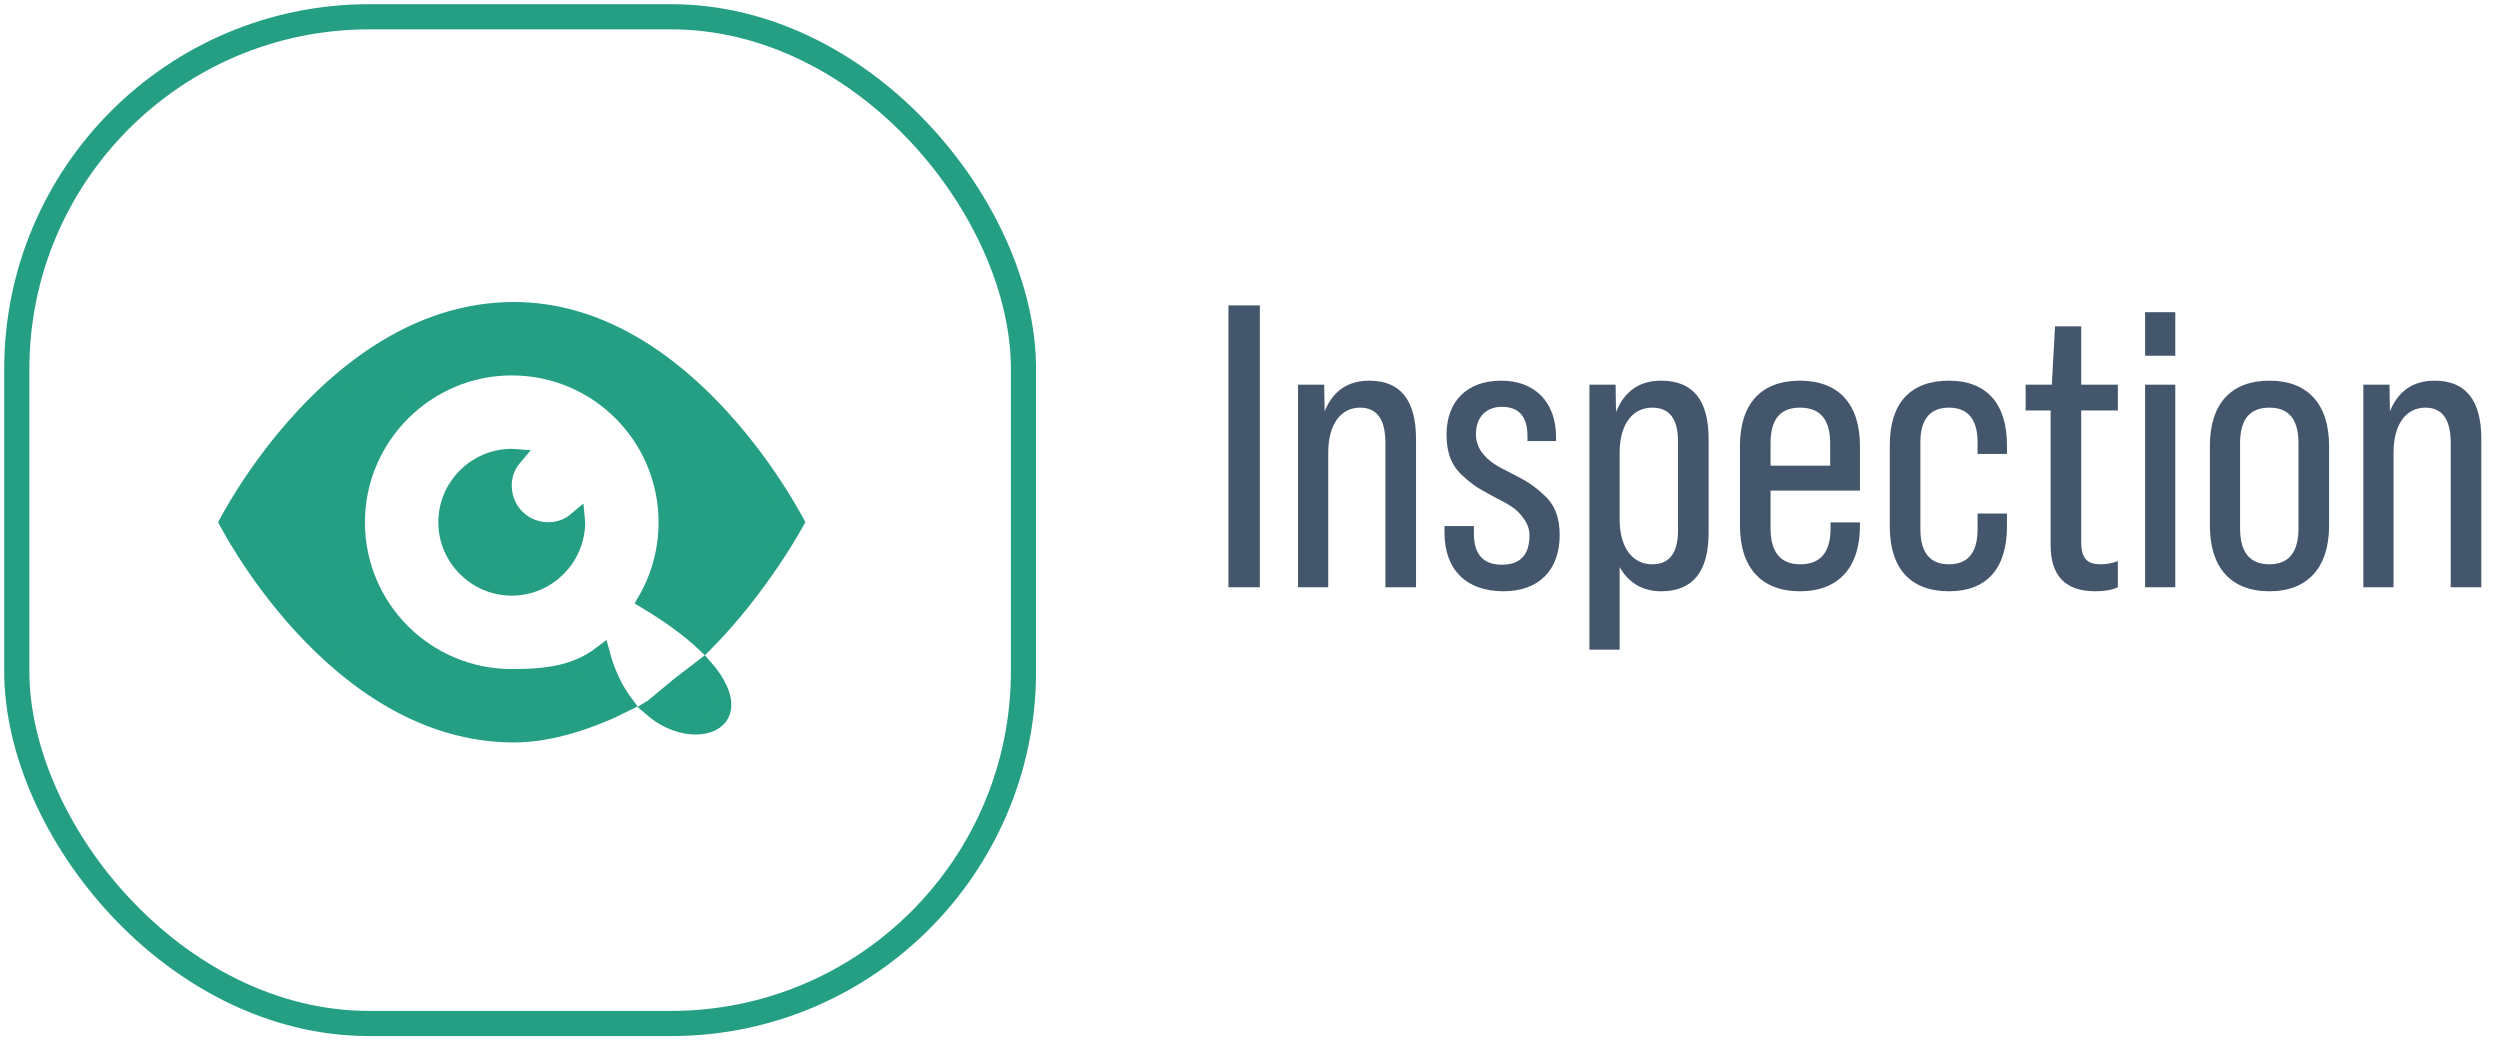 <svg width="149" height="62" viewBox="0 0 149 62" fill="none" xmlns="http://www.w3.org/2000/svg">
<path d="M75.087 35H73.215V18.2H75.087V35ZM81.611 22.688C83.459 22.688 84.395 23.84 84.395 26.168V35H82.571V26.408C82.571 24.992 82.067 24.296 81.059 24.296C79.931 24.296 79.163 25.256 79.163 26.984V35H77.363V22.928H78.923L78.947 24.512C79.451 23.288 80.339 22.688 81.611 22.688ZM89.597 35.24C87.389 35.24 86.093 33.944 86.093 31.76V31.352H87.845V31.808C87.845 33.032 88.397 33.656 89.501 33.656C90.605 33.656 91.157 33.08 91.157 31.904C91.157 31.544 91.037 31.208 90.821 30.92C90.413 30.32 89.957 30.08 89.069 29.624C88.589 29.36 88.229 29.168 88.013 29.024C87.797 28.88 87.509 28.664 87.173 28.352C86.501 27.752 86.213 26.96 86.213 25.904C86.213 23.912 87.437 22.688 89.477 22.688C91.469 22.688 92.741 23.96 92.741 26.048V26.288H91.037V26C91.037 24.824 90.533 24.248 89.501 24.248C88.613 24.248 87.965 24.824 87.965 25.88C87.965 26.264 88.085 26.624 88.301 26.936C88.757 27.536 89.165 27.752 90.125 28.232C91.013 28.688 91.373 28.904 92.021 29.504C92.669 30.08 92.957 30.848 92.957 31.88C92.957 33.968 91.733 35.24 89.597 35.24ZM99.002 22.688C100.898 22.688 101.834 23.84 101.834 26.168V31.736C101.834 34.064 100.898 35.24 99.002 35.24C97.922 35.24 97.082 34.76 96.53 33.8V38.72H94.73V22.928H96.29L96.314 24.56C96.818 23.312 97.706 22.688 99.002 22.688ZM100.01 31.592V26.312C100.01 24.968 99.506 24.296 98.474 24.296C97.322 24.296 96.53 25.256 96.53 26.984V30.944C96.53 32.672 97.322 33.632 98.474 33.632C99.506 33.632 100.01 32.96 100.01 31.592ZM107.277 22.688C109.581 22.688 110.853 24.08 110.853 26.576V29.24H105.525V31.496C105.525 32.912 106.125 33.632 107.301 33.632C108.501 33.632 109.101 32.912 109.101 31.496V31.136H110.853V31.328C110.853 33.824 109.581 35.24 107.277 35.24C104.973 35.24 103.701 33.824 103.701 31.328V26.576C103.701 24.08 104.949 22.688 107.277 22.688ZM105.525 26.408V27.752H109.077V26.408C109.077 24.992 108.477 24.296 107.277 24.296C106.101 24.296 105.525 24.992 105.525 26.408ZM116.159 35.24C113.855 35.24 112.631 33.872 112.631 31.376V26.528C112.631 24.032 113.855 22.688 116.159 22.688C118.439 22.688 119.615 24.104 119.615 26.528V27.056H117.863V26.36C117.863 24.992 117.287 24.296 116.159 24.296C115.031 24.296 114.455 24.992 114.455 26.36V31.544C114.455 32.936 115.031 33.632 116.159 33.632C117.287 33.632 117.863 32.936 117.863 31.544V30.608H119.615V31.376C119.615 33.848 118.439 35.24 116.159 35.24ZM126.224 22.928V24.464H124.04V32.288C124.04 33.248 124.352 33.632 125.216 33.632C125.576 33.632 125.912 33.56 126.224 33.44V35C125.864 35.168 125.408 35.24 124.88 35.24C123.104 35.24 122.216 34.328 122.216 32.48V24.464H120.728V22.928H122.288L122.48 19.448H124.04V22.928H126.224ZM129.647 21.2H127.847V18.608H129.647V21.2ZM129.647 35H127.847V22.928H129.647V35ZM135.261 35.24C132.957 35.24 131.709 33.824 131.709 31.328V26.576C131.709 24.08 132.957 22.688 135.261 22.688C137.541 22.688 138.813 24.08 138.813 26.576V31.328C138.813 33.824 137.541 35.24 135.261 35.24ZM135.261 33.632C136.413 33.632 136.989 32.912 136.989 31.496V26.408C136.989 24.992 136.413 24.296 135.261 24.296C134.085 24.296 133.509 24.992 133.509 26.408V31.496C133.509 32.912 134.085 33.632 135.261 33.632ZM145.103 22.688C146.951 22.688 147.887 23.84 147.887 26.168V35H146.063V26.408C146.063 24.992 145.559 24.296 144.551 24.296C143.423 24.296 142.655 25.256 142.655 26.984V35H140.855V22.928H142.415L142.439 24.512C142.943 23.288 143.831 22.688 145.103 22.688Z" fill="#44566C"/>
<rect x="1" y="1" width="60" height="60" rx="21" stroke="#259F83" stroke-width="1.5"/>
<path d="M38.893 42.168L38.928 42.147L38.959 42.121L40.463 40.87L41.947 39.73C42.38 40.22 42.672 40.667 42.853 41.065C43.118 41.646 43.128 42.087 43.029 42.396C42.931 42.701 42.707 42.945 42.364 43.102C41.565 43.469 40.108 43.303 38.838 42.2C38.856 42.189 38.875 42.178 38.893 42.168ZM30.5 40.375C32.617 40.375 34.318 40.16 35.859 38.992C36.179 40.176 36.665 41.151 37.246 41.927C35.261 42.927 32.826 43.75 30.631 43.75C25.302 43.75 21.018 40.588 18.033 37.349C16.545 35.735 15.396 34.119 14.62 32.906C14.231 32.3 13.937 31.796 13.74 31.445C13.668 31.317 13.61 31.21 13.565 31.125C13.61 31.04 13.668 30.933 13.74 30.805C13.937 30.454 14.231 29.95 14.62 29.344C15.396 28.131 16.545 26.515 18.033 24.901C21.018 21.662 25.302 18.5 30.631 18.5C35.825 18.5 40.043 21.657 42.999 24.899C44.47 26.513 45.611 28.13 46.384 29.343C46.77 29.949 47.064 30.453 47.261 30.805C47.33 30.93 47.388 31.035 47.433 31.119C47.367 31.238 47.275 31.399 47.158 31.597C46.893 32.048 46.5 32.688 45.992 33.44C45.036 34.858 43.678 36.667 42.006 38.357C41.147 37.545 39.994 36.684 38.501 35.789C39.296 34.422 39.75 32.828 39.75 31.125C39.75 26.038 35.634 21.875 30.5 21.875C25.412 21.875 21.25 26.036 21.25 31.125C21.25 36.259 25.413 40.375 30.5 40.375ZM26.625 31.125C26.625 28.995 28.37 27.25 30.5 27.25C30.541 27.25 30.581 27.251 30.62 27.254C30.242 27.7 30 28.276 30 28.938C30 30.439 31.186 31.625 32.688 31.625C33.348 31.625 33.924 31.384 34.369 31.006C34.373 31.046 34.375 31.086 34.375 31.125C34.375 33.255 32.63 35 30.5 35C28.37 35 26.625 33.255 26.625 31.125Z" fill="#259F83" stroke="#259F83"/>
</svg>
